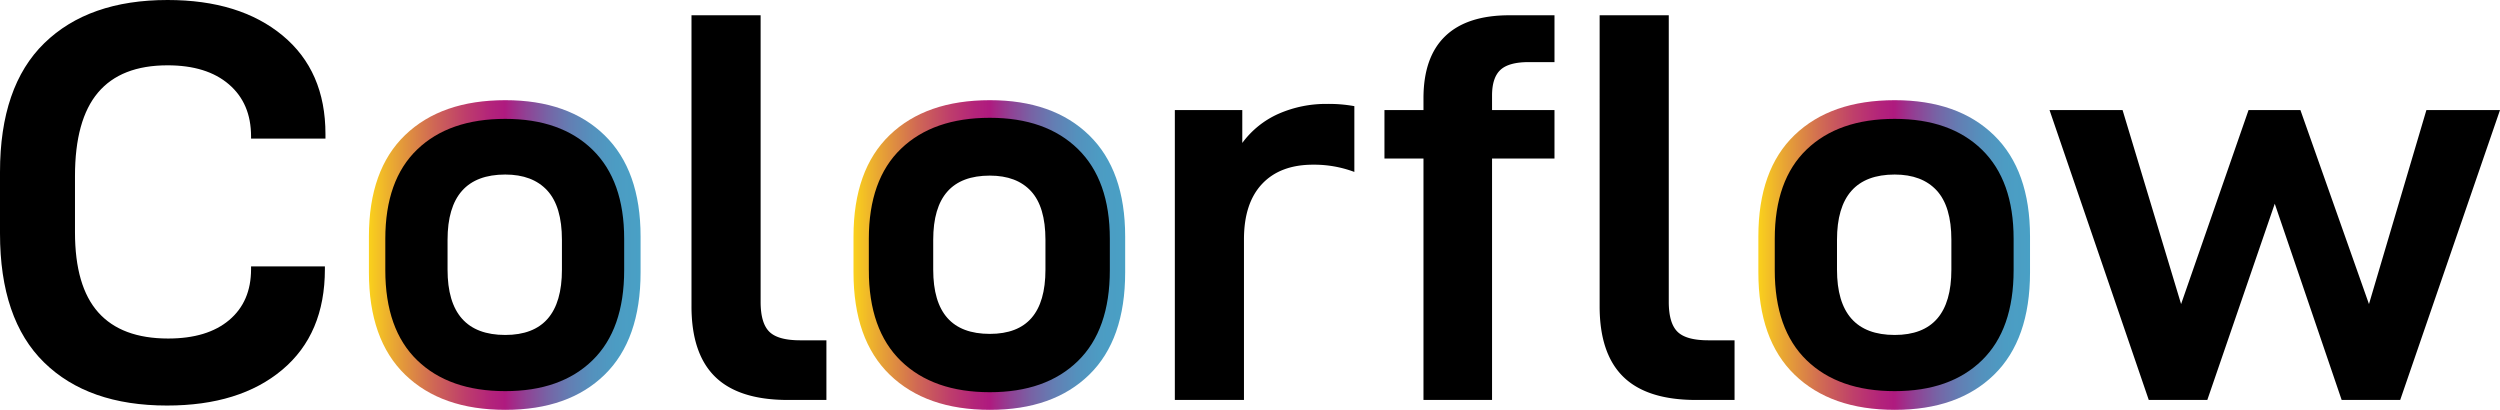 <svg xmlns="http://www.w3.org/2000/svg" xmlns:xlink="http://www.w3.org/1999/xlink" viewBox="0 0 582.967 95.567"><defs><style>.cls-1{fill:url(#fad11c)}.cls-2{fill:url(#fad11c-2)}.cls-3{fill:url(#fad11c-3)}.cls-4{stroke:#000;stroke-miterlimit:10;stroke-width:.5px}</style><linearGradient id="fad11c" x1="86.025" y1="59.464" x2="149.374" y2="59.464" gradientUnits="userSpaceOnUse"><stop offset="0" stop-color="#fad11c"/><stop offset=".095" stop-color="#e8a534"/><stop offset=".234" stop-color="#d06954"/><stop offset=".353" stop-color="#be3e6b"/><stop offset=".445" stop-color="#b3247a"/><stop offset=".5" stop-color="#af1a7f"/><stop offset=".576" stop-color="#914194"/><stop offset=".656" stop-color="#7763a5"/><stop offset=".739" stop-color="#637eb3"/><stop offset=".822" stop-color="#5491bd"/><stop offset=".908" stop-color="#4c9cc3"/><stop offset="1" stop-color="#49a0c5"/></linearGradient><linearGradient id="fad11c-2" x1="410.025" y1="59.464" x2="473.374" y2="59.464" xlink:href="#fad11c"/><linearGradient id="fad11c-3" x1="199.025" y1="59.464" x2="262.374" y2="59.464" xlink:href="#fad11c"/></defs><title>logo</title><g id="Calque_2" data-name="Calque 2"><g id="Calque_1-2" data-name="Calque 1"><path d="M0 54.436V40.132q0-20 10.33-30.066Q20.663 0 39.073 0q16.82 0 26.82 8.278t10 22.98v1.06h-17.35v-.53q0-7.682-5.166-12.12-5.165-4.436-14.304-4.436-10.861 0-16.225 6.358-5.364 6.357-5.364 19.469v13.112q0 12.584 5.43 18.675 5.43 6.092 16.292 6.093 9.138 0 14.238-4.305 5.098-4.304 5.099-11.854v-.662H75.76v.662q0 15.1-9.934 23.443-9.933 8.345-26.887 8.344-18.41 0-28.674-10.065Q0 74.436 0 54.436z"/><path class="cls-1" d="M86.025 63.49v-8.32q0-15.569 8.456-23.688 8.455-8.12 23.353-8.12 14.763 0 23.152 8.187 8.388 8.187 8.388 23.621v8.321q0 15.704-8.388 23.89-8.389 8.187-23.152 8.187-14.898 0-23.353-8.187-8.455-8.186-8.456-23.89zm46.84-8.052q0-8.859-3.892-13.086-3.892-4.228-11.139-4.227-15.3 0-15.3 17.313v7.918q0 17.314 15.3 17.314 15.032 0 15.032-17.314z"/><path d="M89.85 63.004v-7.316q0-13.69 7.434-20.828 7.435-7.14 20.534-7.14 12.98 0 20.356 7.198 7.376 7.199 7.375 20.77v7.316q0 13.808-7.375 21.006-7.376 7.199-20.356 7.199-13.1 0-20.534-7.2-7.434-7.197-7.435-21.005zm41.185-7.08q0-7.789-3.423-11.506-3.422-3.718-9.794-3.717-13.453 0-13.454 15.223v6.962q0 15.224 13.454 15.223 13.217 0 13.217-15.222z"/><path class="cls-2" d="M410.025 63.49v-8.32q0-15.569 8.456-23.688 8.455-8.12 23.353-8.12 14.763 0 23.152 8.187 8.388 8.187 8.388 23.621v8.321q0 15.704-8.388 23.89-8.389 8.187-23.152 8.187-14.898 0-23.353-8.187-8.455-8.186-8.456-23.89zm46.84-8.052q0-8.859-3.892-13.086-3.892-4.228-11.139-4.227-15.3 0-15.3 17.313v7.918q0 17.314 15.3 17.314 15.032 0 15.032-17.314z"/><path d="M413.85 63.004v-7.316q0-13.69 7.434-20.828 7.435-7.14 20.534-7.14 12.98 0 20.356 7.198 7.376 7.199 7.375 20.77v7.316q0 13.808-7.375 21.006-7.376 7.199-20.356 7.199-13.1 0-20.534-7.2-7.434-7.197-7.435-21.005zm41.185-7.08q0-7.789-3.423-11.506-3.422-3.718-9.794-3.717-13.453 0-13.454 15.223v6.962q0 15.224 13.454 15.223 13.217 0 13.217-15.222z"/><path class="cls-3" d="M199.025 63.49v-8.32q0-15.569 8.456-23.688 8.455-8.12 23.353-8.12 14.763 0 23.152 8.187 8.388 8.187 8.388 23.621v8.321q0 15.704-8.388 23.89-8.389 8.187-23.152 8.187-14.898 0-23.353-8.187-8.455-8.186-8.456-23.89zm46.84-8.052q0-8.859-3.892-13.086-3.892-4.228-11.139-4.227-15.3 0-15.3 17.313v7.918q0 17.314 15.3 17.314 15.032 0 15.032-17.314z"/><path class="cls-4" d="M202.85 63.004v-7.316q0-13.69 7.434-20.828 7.435-7.14 20.534-7.14 12.98 0 20.356 7.198 7.376 7.199 7.375 20.77v7.316q0 13.808-7.375 21.006-7.376 7.199-20.356 7.199-13.1 0-20.534-7.2-7.434-7.197-7.435-21.005zm41.185-7.08q0-7.789-3.423-11.506-3.422-3.718-9.794-3.717-13.453 0-13.454 15.223v6.962q0 15.224 13.454 15.223 13.217 0 13.217-15.222z"/><path d="M161.247 71.425V3.563h16.12v66.822q0 4.94 2.015 6.955 2.016 2.015 7.216 2.015h6.11v13.91h-8.97q-11.44 0-16.966-5.395-5.525-5.395-5.525-16.445zm128.439-45.762v7.67a21.088 21.088 0 0 1 8.515-6.825 27.454 27.454 0 0 1 11.246-2.275 33.118 33.118 0 0 1 6.37.52v15.34a26.714 26.714 0 0 0-9.62-1.69q-7.67 0-11.896 4.486-4.225 4.485-4.225 12.935v37.442h-16.12V25.663zm58.24-3.38v3.38h14.56v11.31h-14.56v56.293h-15.99V36.974h-9.1v-11.31h9.1v-2.731q0-9.62 5.07-14.495 5.07-4.876 14.95-4.876h10.53v10.92h-5.98q-4.68 0-6.63 1.82-1.95 1.822-1.95 5.981zm25.088 49.142V3.563h16.121v66.822q0 4.94 2.015 6.955 2.016 2.015 7.215 2.015h6.11v13.91h-8.97q-11.44 0-16.965-5.395-5.526-5.395-5.526-16.445zm121.94-45.762l13.65 45.242 15.73-45.242h12.091l15.99 45.242 13.391-45.242h17.161l-23.271 67.603h-13.65l-15.601-45.762-15.73 45.762h-13.65l-23.142-67.603z"/></g></g></svg>